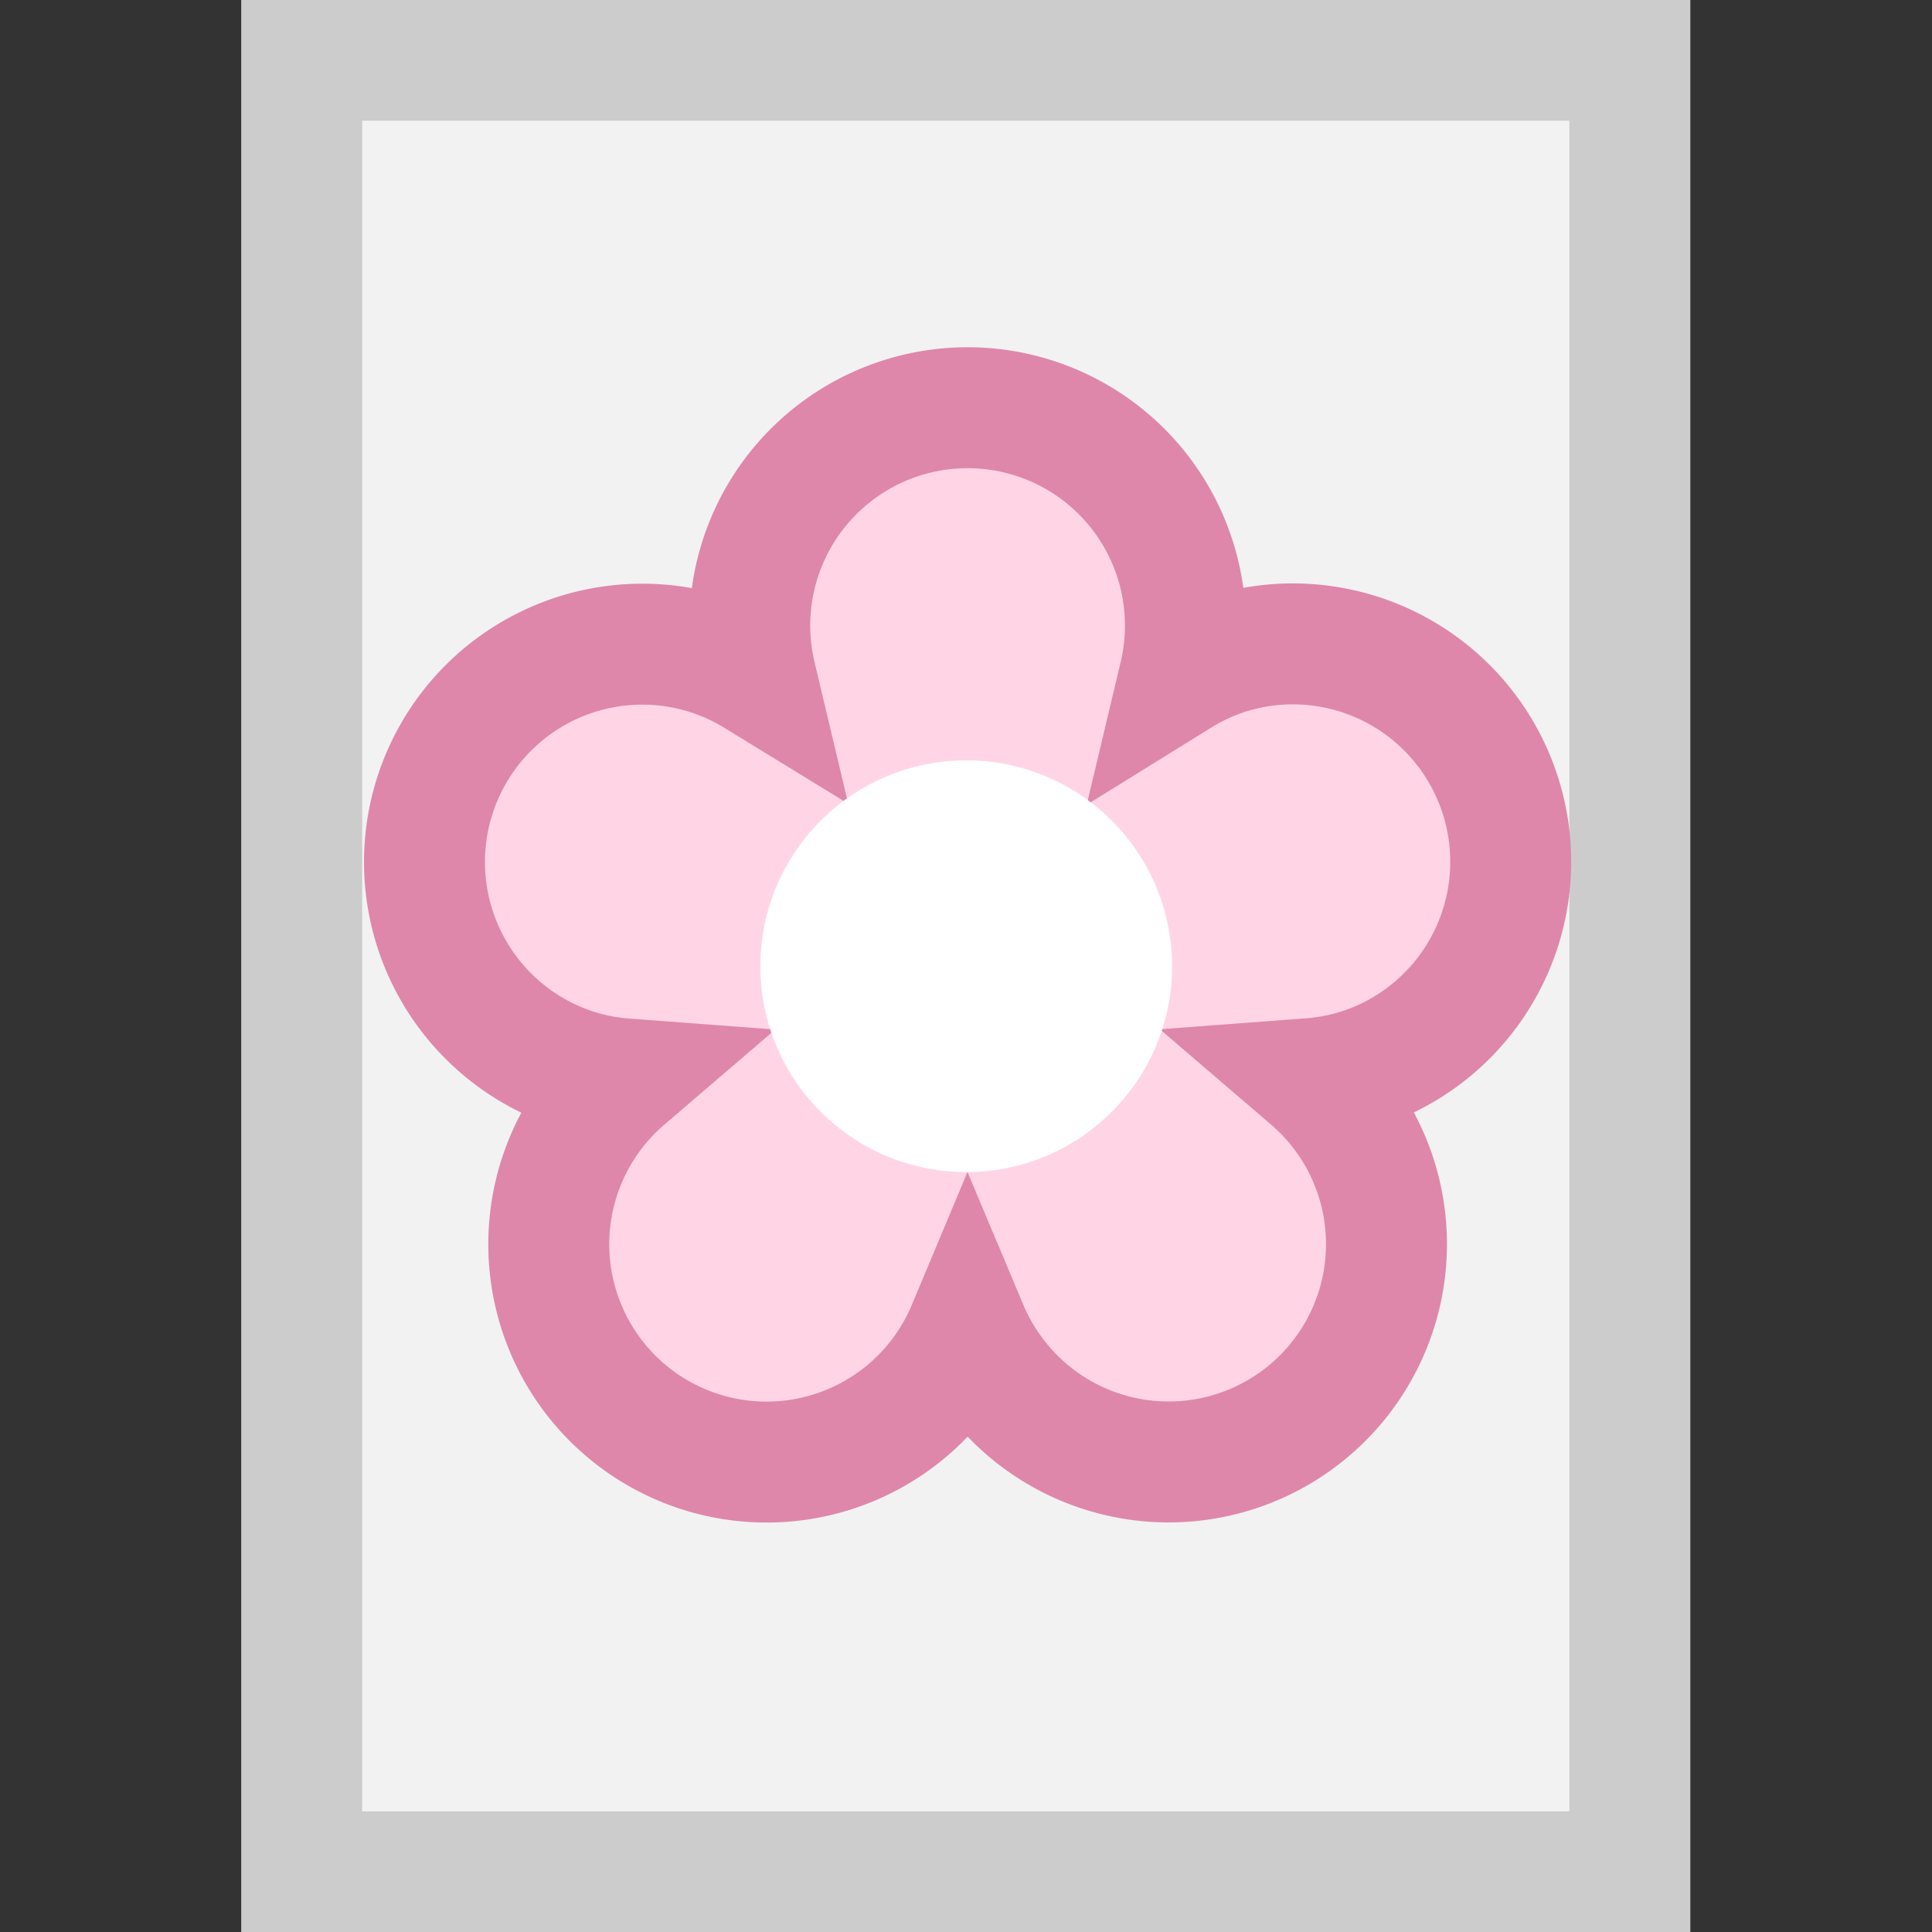 <?xml version="1.0" encoding="UTF-8" standalone="no"?>
<!-- Created with Inkscape (http://www.inkscape.org/) -->

<svg
   width="16"
   height="16"
   viewBox="0 0 4.233 4.233"
   version="1.1"
   id="svg5"
   inkscape:version="1.2-dev (581924a2, 2021-09-04)"
   sodipodi:docname="1F000.svg"
   inkscape:export-filename="D:\Projects\Unicodia\Bitmaps\Scripts\1F000.png"
   inkscape:export-xdpi="96"
   inkscape:export-ydpi="96"
   xmlns:inkscape="http://www.inkscape.org/namespaces/inkscape"
   xmlns:sodipodi="http://sodipodi.sourceforge.net/DTD/sodipodi-0.dtd"
   xmlns="http://www.w3.org/2000/svg"
   xmlns:svg="http://www.w3.org/2000/svg">
  <rect x="0" y="0" width="4.233" height="4.233" fill="#333333" stroke="none"/>
  <sodipodi:namedview
     id="namedview7"
     pagecolor="#ffffff"
     bordercolor="#666666"
     borderopacity="1.0"
     inkscape:pageshadow="2"
     inkscape:pageopacity="1"
     inkscape:pagecheckerboard="0"
     inkscape:document-units="px"
     showgrid="true"
     units="px"
     inkscape:snap-nodes="false"
     inkscape:zoom="47.125"
     inkscape:cx="8"
     inkscape:cy="8"
     inkscape:window-width="1680"
     inkscape:window-height="998"
     inkscape:window-x="-8"
     inkscape:window-y="-8"
     inkscape:window-maximized="1"
     inkscape:current-layer="layer1"
     inkscape:snap-bbox="true"
     inkscape:bbox-nodes="true"
     inkscape:snap-global="false"
     showguides="true"
     inkscape:guide-bbox="true"
     inkscape:snap-center="true"
     inkscape:snap-object-midpoints="true">
    <inkscape:grid
       type="xygrid"
       id="grid824" />
    <sodipodi:guide
       position="2.646,2.117"
       orientation="0,-1"
       id="guide1351" />
    <sodipodi:guide
       position="2.117,1.587"
       orientation="1,0"
       id="guide1353" />
  </sodipodi:namedview>
  <defs
     id="defs2" />
  <g
     inkscape:label="Layer 1"
     inkscape:groupmode="layer"
     id="layer1">
    <rect
       style="fill:#f2f2f2;stroke:#cccccc;stroke-width:0.265;stroke-linecap:round;stop-color:#000000"
       id="rect887"
       width="2.91"
       height="3.969"
       x="0.661"
       y="0.132" />
    <path
       style="fill:#ffd5e5;stroke:#de87aa;stroke-width:1;stroke-linecap:round;stop-color:#000000"
       d="M 8,3.371 A 1.801,1.801 0 0 0 6.199,5.172 1.801,1.801 0 0 0 6.248,5.59 1.801,1.801 0 0 0 5.867,5.414 1.801,1.801 0 0 0 3.598,6.57 1.801,1.801 0 0 0 4.754,8.84 1.801,1.801 0 0 0 5.166,8.92 1.801,1.801 0 0 0 4.881,9.229 1.801,1.801 0 0 0 5.279,11.744 1.801,1.801 0 0 0 7.795,11.346 1.801,1.801 0 0 0 8,10.982 a 1.801,1.801 0 0 0 0.205,0.363 1.801,1.801 0 0 0 2.516,0.398 1.801,1.801 0 0 0 0.398,-2.516 1.801,1.801 0 0 0 -0.285,-0.309 1.801,1.801 0 0 0 0.412,-0.08 1.801,1.801 0 0 0 1.156,-2.27 1.801,1.801 0 0 0 -2.27,-1.156 A 1.801,1.801 0 0 0 9.752,5.59 1.801,1.801 0 0 0 9.801,5.172 1.801,1.801 0 0 0 8,3.371 Z"
       id="path1615"
       transform="scale(0.265)" />
    <circle
       style="fill:#ffffff;stroke:none;stroke-width:0.265;stroke-linecap:round;stop-color:#000000"
       id="path3370"
       cx="2.117"
       cy="2.117"
       r="0.451" />
  </g>
</svg>
